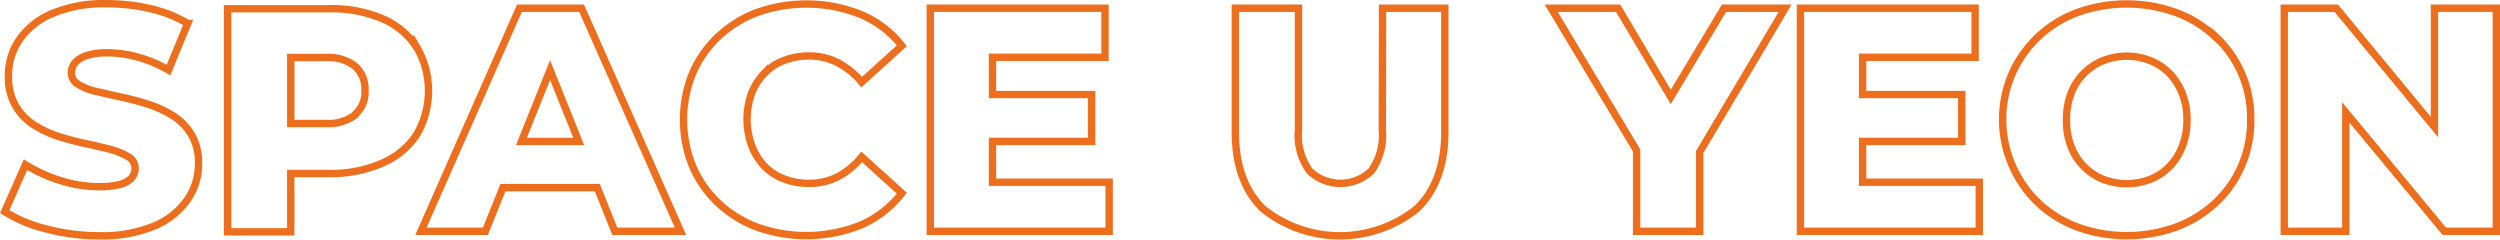 <svg xmlns="http://www.w3.org/2000/svg" width="678.433" height="65.03" viewBox="0 0 678.433 65.03">
  <g id="space_u_yeon" transform="translate(0.706 0.507)">
    <path id="패스_941" data-name="패스 941" d="M222.451,313.215a29.718,29.718,0,0,0-6.7-3.1,68.576,68.576,0,0,0-7.324-1.943l-6.7-1.521a16.511,16.511,0,0,1-4.929-1.915,3.6,3.6,0,0,1-1.915-3.238,4.279,4.279,0,0,1,.958-2.591,6.987,6.987,0,0,1,3.127-2,17.638,17.638,0,0,1,5.634-.76,31.363,31.363,0,0,1,8.2,1.126,34.959,34.959,0,0,1,8.45,3.548l5.211-12.643a35.358,35.358,0,0,0-10.169-4.027,52.637,52.637,0,0,0-11.718-1.324,36.263,36.263,0,0,0-14.9,2.675,20.083,20.083,0,0,0-8.9,7.1,17.145,17.145,0,0,0-2.958,9.771,15.567,15.567,0,0,0,1.887,8.053,15.067,15.067,0,0,0,4.873,5.181,28.794,28.794,0,0,0,6.76,3.21c2.479.788,4.9,1.436,7.3,1.943s4.62,1.014,6.676,1.549a19.241,19.241,0,0,1,4.958,2,3.548,3.548,0,0,1,1.915,3.154,3.97,3.97,0,0,1-.986,2.675,6.366,6.366,0,0,1-3.127,1.718,20.828,20.828,0,0,1-5.634.619,35,35,0,0,1-10.619-1.689,40.514,40.514,0,0,1-9.38-4.28l-5.634,12.728a38.058,38.058,0,0,0,11.267,4.7,55.169,55.169,0,0,0,14.422,1.858,36.628,36.628,0,0,0,14.957-2.675,20.673,20.673,0,0,0,8.957-7.152,16.89,16.89,0,0,0,2.986-9.715,15.033,15.033,0,0,0-1.916-7.912,15.687,15.687,0,0,0-5.014-5.125Z" transform="translate(-176.23 -282.32)" fill="none" stroke="#ed6e1c" stroke-width="2"/>
    <path id="패스_942" data-name="패스 942" d="M249.536,293.726a20.5,20.5,0,0,0-9.324-7.744,34.968,34.968,0,0,0-14.366-2.675H198.27v60.54H215.4V328.023h10.45a34.519,34.519,0,0,0,14.366-2.816,21.124,21.124,0,0,0,9.324-7.687,23.617,23.617,0,0,0,0-23.878ZM232.86,312.142a12.144,12.144,0,0,1-8.028,2.309H215.4V296.542h9.436a11.834,11.834,0,0,1,8.028,2.365,8.164,8.164,0,0,1,2.676,6.448A8.052,8.052,0,0,1,232.86,312Z" transform="translate(-137.205 -281.443)" fill="none" stroke="#ed6e1c" stroke-width="2"/>
    <path id="패스_943" data-name="패스 943" d="M243.642,283.25,216.91,343.79H234.4l4.76-11.854h25.6l4.76,11.854h17.83l-26.844-60.54Zm.535,36.155,7.774-19.373,7.774,19.373Z" transform="translate(-103.383 -281.526)" fill="none" stroke="#ed6e1c" stroke-width="2"/>
    <path id="패스_944" data-name="패스 944" d="M264.142,301.668a14.365,14.365,0,0,1,5.324-3.492,18.511,18.511,0,0,1,6.845-1.239,16.906,16.906,0,0,1,7.774,1.83,21.377,21.377,0,0,1,6.479,5.266l10.9-9.855a27.971,27.971,0,0,0-11.014-8.448,39.956,39.956,0,0,0-28.168-.619,31.409,31.409,0,0,0-10.563,6.5,29.875,29.875,0,0,0-7.014,9.968,33.5,33.5,0,0,0,0,25.343,29.708,29.708,0,0,0,7.014,10,31.86,31.86,0,0,0,10.563,6.5,39.758,39.758,0,0,0,28.168-.648,28.449,28.449,0,0,0,11.014-8.588l-10.9-9.855a20.591,20.591,0,0,1-6.479,5.378,16.906,16.906,0,0,1-7.774,1.8,18.514,18.514,0,0,1-6.845-1.211,14.367,14.367,0,0,1-5.324-3.492,16.586,16.586,0,0,1-3.465-5.632,20.943,20.943,0,0,1,0-14.079,16.585,16.585,0,0,1,3.465-5.435Z" transform="translate(-57.433 -282.261)" fill="none" stroke="#ed6e1c" stroke-width="2"/>
    <path id="패스_945" data-name="패스 945" d="M106.643,37.085h26.9V24.357h-26.9V14.249h30.534V.93H89.77V61.47H138.3V48.151H106.643Z" transform="translate(161.984 0.794)" fill="none" stroke="#ed6e1c" stroke-width="2"/>
    <path id="패스_946" data-name="패스 946" d="M335.286,316.336A16.58,16.58,0,0,1,332.3,327.4a12.087,12.087,0,0,1-16.76,0,16.412,16.412,0,0,1-3.014-11.066V283.25H295.4V316.9q0,13.4,7.465,20.753a33.388,33.388,0,0,0,41.8,0q7.577-7.349,7.577-20.752V283.25h-16.9Z" transform="translate(39.136 -281.526)" fill="none" stroke="#ed6e1c" stroke-width="2"/>
    <path id="패스_947" data-name="패스 947" d="M196.51.93,182.06,25.005,167.778.93H149.61l23.182,38.6V61.47h17.126V39.929L213.1.93Z" transform="translate(270.635 0.794)" fill="none" stroke="#ed6e1c" stroke-width="2"/>
    <path id="패스_948" data-name="패스 948" d="M190.5,37.085h26.9V24.357H190.5V14.249h30.534V.93H173.63V61.47h48.534V48.151H190.5Z" transform="translate(314.254 0.794)" fill="none" stroke="#ed6e1c" stroke-width="2"/>
    <path id="패스_949" data-name="패스 949" d="M427.077,291.738a31.522,31.522,0,0,0-10.647-6.561,39.617,39.617,0,0,0-26.816,0,31.149,31.149,0,0,0-17.69,16.585,31.353,31.353,0,0,0,7.042,35,31.467,31.467,0,0,0,10.7,6.617,39.448,39.448,0,0,0,26.76,0,32.34,32.34,0,0,0,10.7-6.561,30.1,30.1,0,0,0,7.042-10,30.963,30.963,0,0,0,2.507-12.671,30.068,30.068,0,0,0-9.605-22.527Zm-8.957,29.707a16.25,16.25,0,0,1-3.436,5.463,14.9,14.9,0,0,1-5.211,3.492,17.78,17.78,0,0,1-12.9,0,15.462,15.462,0,0,1-8.676-8.954,19.481,19.481,0,0,1-1.211-7.124,19.7,19.7,0,0,1,1.211-7.152,15.518,15.518,0,0,1,8.676-8.926,17.414,17.414,0,0,1,12.9,0,14.9,14.9,0,0,1,5.211,3.492,16.388,16.388,0,0,1,3.436,5.434,19.144,19.144,0,0,1,1.268,7.152,18.887,18.887,0,0,1-1.268,7.068Z" transform="translate(173.398 -282.272)" fill="none" stroke="#ed6e1c" stroke-width="2"/>
    <path id="패스_950" data-name="패스 950" d="M261.019.93V33.171L234.372.93H220.26V61.47h16.7V29.2L263.7,61.47h14.112V.93Z" transform="translate(398.919 0.794)" fill="none" stroke="#ed6e1c" stroke-width="2"/>
  </g>
</svg>
